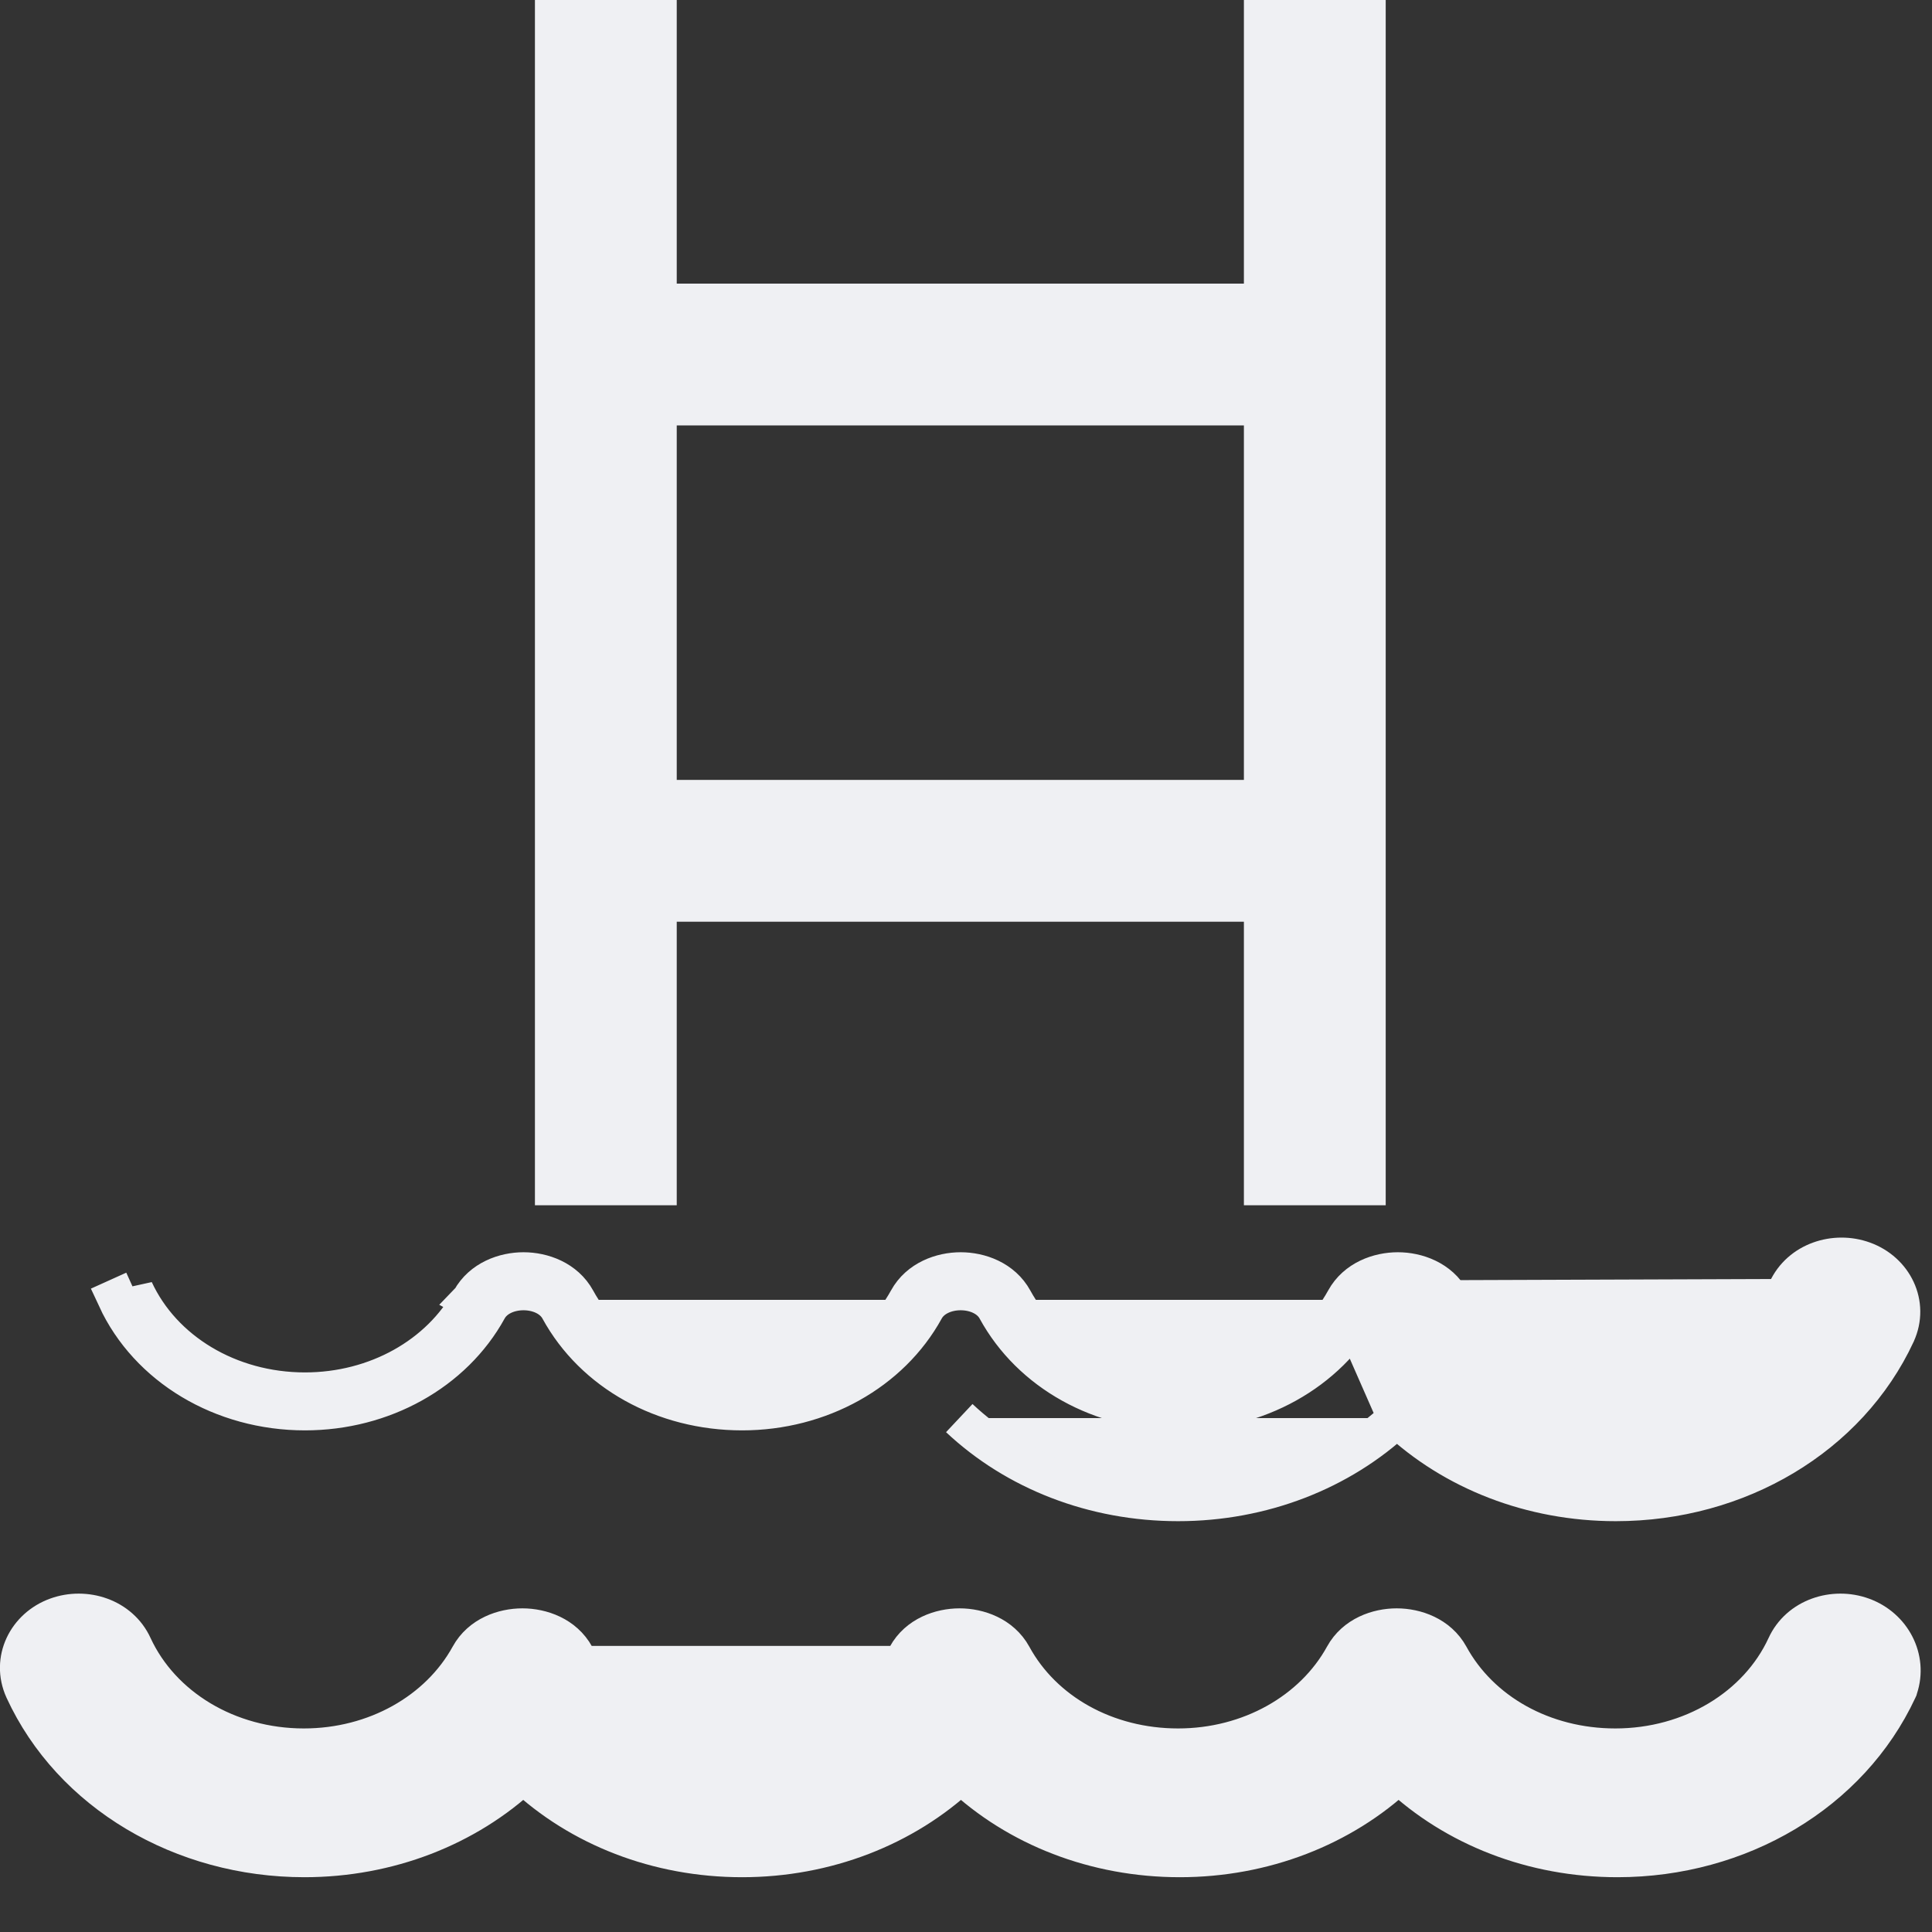 <svg width="25" height="25" viewBox="0 0 25 25" fill="none" xmlns="http://www.w3.org/2000/svg">
<rect x="0" y="0" width="25" height="25" fill="#333333" stroke="none"/>
<path d="M6.092 16.82C5.695 17.542 4.871 18.009 3.946 18.009C2.961 18.009 2.101 17.483 1.737 16.695C1.737 16.695 1.737 16.696 1.737 16.696L1.509 16.799C1.919 17.686 2.875 18.259 3.946 18.259C4.952 18.259 5.865 17.751 6.311 16.941C6.483 16.626 7.065 16.626 7.238 16.941C7.684 17.757 8.589 18.259 9.603 18.259C10.609 18.259 11.522 17.751 11.967 16.941M6.092 16.82C6.092 16.82 6.092 16.82 6.091 16.821L6.311 16.941L6.092 16.82ZM6.092 16.82C6.237 16.556 6.53 16.454 6.774 16.454C7.019 16.454 7.312 16.556 7.457 16.821L7.457 16.821C7.854 17.548 8.67 18.009 9.603 18.009C10.528 18.009 11.351 17.542 11.748 16.82M11.748 16.82C11.748 16.82 11.748 16.82 11.748 16.821L11.967 16.941M11.748 16.82C11.893 16.556 12.186 16.454 12.431 16.454C12.676 16.454 12.969 16.556 13.114 16.821L13.114 16.821C13.511 17.548 14.326 18.009 15.259 18.009C16.185 18.009 17.008 17.542 17.405 16.82M11.748 16.82L11.967 16.941M11.967 16.941C12.14 16.626 12.722 16.626 12.895 16.941C13.34 17.757 14.246 18.259 15.259 18.259C16.266 18.259 17.178 17.751 17.624 16.941C17.797 16.626 18.379 16.626 18.551 16.941C18.997 17.757 19.903 18.259 20.916 18.259C21.987 18.259 22.943 17.686 23.353 16.799L17.405 16.82M17.405 16.82C17.55 16.556 17.843 16.454 18.088 16.454C18.332 16.454 18.626 16.556 18.771 16.821L18.771 16.821C19.168 17.548 19.983 18.009 20.916 18.009C21.901 18.009 22.761 17.483 23.125 16.695C23.296 16.321 23.745 16.18 24.113 16.314C24.501 16.454 24.711 16.871 24.536 17.256L24.535 17.259C23.915 18.591 22.49 19.434 20.909 19.434C19.817 19.434 18.808 19.037 18.077 18.35M17.405 16.82L18.077 18.35M18.077 18.35C17.345 19.037 16.33 19.434 15.245 19.434C14.153 19.434 13.144 19.037 12.413 18.35M24.557 21.866L24.563 21.853L24.567 21.839C24.692 21.464 24.483 21.06 24.099 20.921C23.731 20.787 23.281 20.928 23.111 21.303C22.747 22.09 21.887 22.616 20.902 22.616C19.969 22.616 19.153 22.155 18.756 21.428L18.756 21.428C18.611 21.164 18.318 21.062 18.073 21.062C17.829 21.062 17.536 21.163 17.391 21.427C16.994 22.149 16.17 22.616 15.245 22.616C14.312 22.616 13.496 22.155 13.1 21.428L13.1 21.428C12.955 21.164 12.661 21.062 12.417 21.062C12.172 21.062 11.879 21.163 11.734 21.427C11.337 22.149 10.514 22.616 9.588 22.616C8.655 22.616 7.84 22.155 7.443 21.428L7.443 21.428C7.298 21.164 7.005 21.062 6.76 21.062C6.515 21.062 6.222 21.163 6.077 21.427C5.68 22.149 4.857 22.616 3.932 22.616C2.947 22.616 2.087 22.09 1.722 21.302C1.552 20.928 1.103 20.787 0.734 20.921C0.347 21.061 0.137 21.478 0.311 21.863L0.311 21.863L0.312 21.865C0.926 23.199 2.359 24.041 3.939 24.041C5.024 24.041 6.039 23.644 6.771 22.957C7.501 23.644 8.51 24.041 9.603 24.041C10.688 24.041 11.703 23.644 12.435 22.957C13.165 23.644 14.174 24.041 15.267 24.041C16.352 24.041 17.367 23.644 18.098 22.957C18.829 23.644 19.838 24.041 20.93 24.041C22.511 24.041 23.936 23.198 24.557 21.866ZM7.224 21.548C7.669 22.364 8.575 22.866 9.588 22.866C10.595 22.866 11.507 22.358 11.953 21.548C12.126 21.233 12.708 21.233 12.88 21.548H7.224Z" fill="#EFF0F3" stroke="#EFF0F3" stroke-width="0.5"/>
<rect x="6.922" width="1.835" height="15.596" fill="#EFF0F3"/>
<rect x="16.096" width="1.835" height="15.596" fill="#EFF0F3"/>
<rect x="7.839" y="10.092" width="9.174" height="1.835" fill="#EFF0F3"/>
<rect x="7.839" y="3.67" width="9.174" height="1.835" fill="#EFF0F3"/>
</svg>
